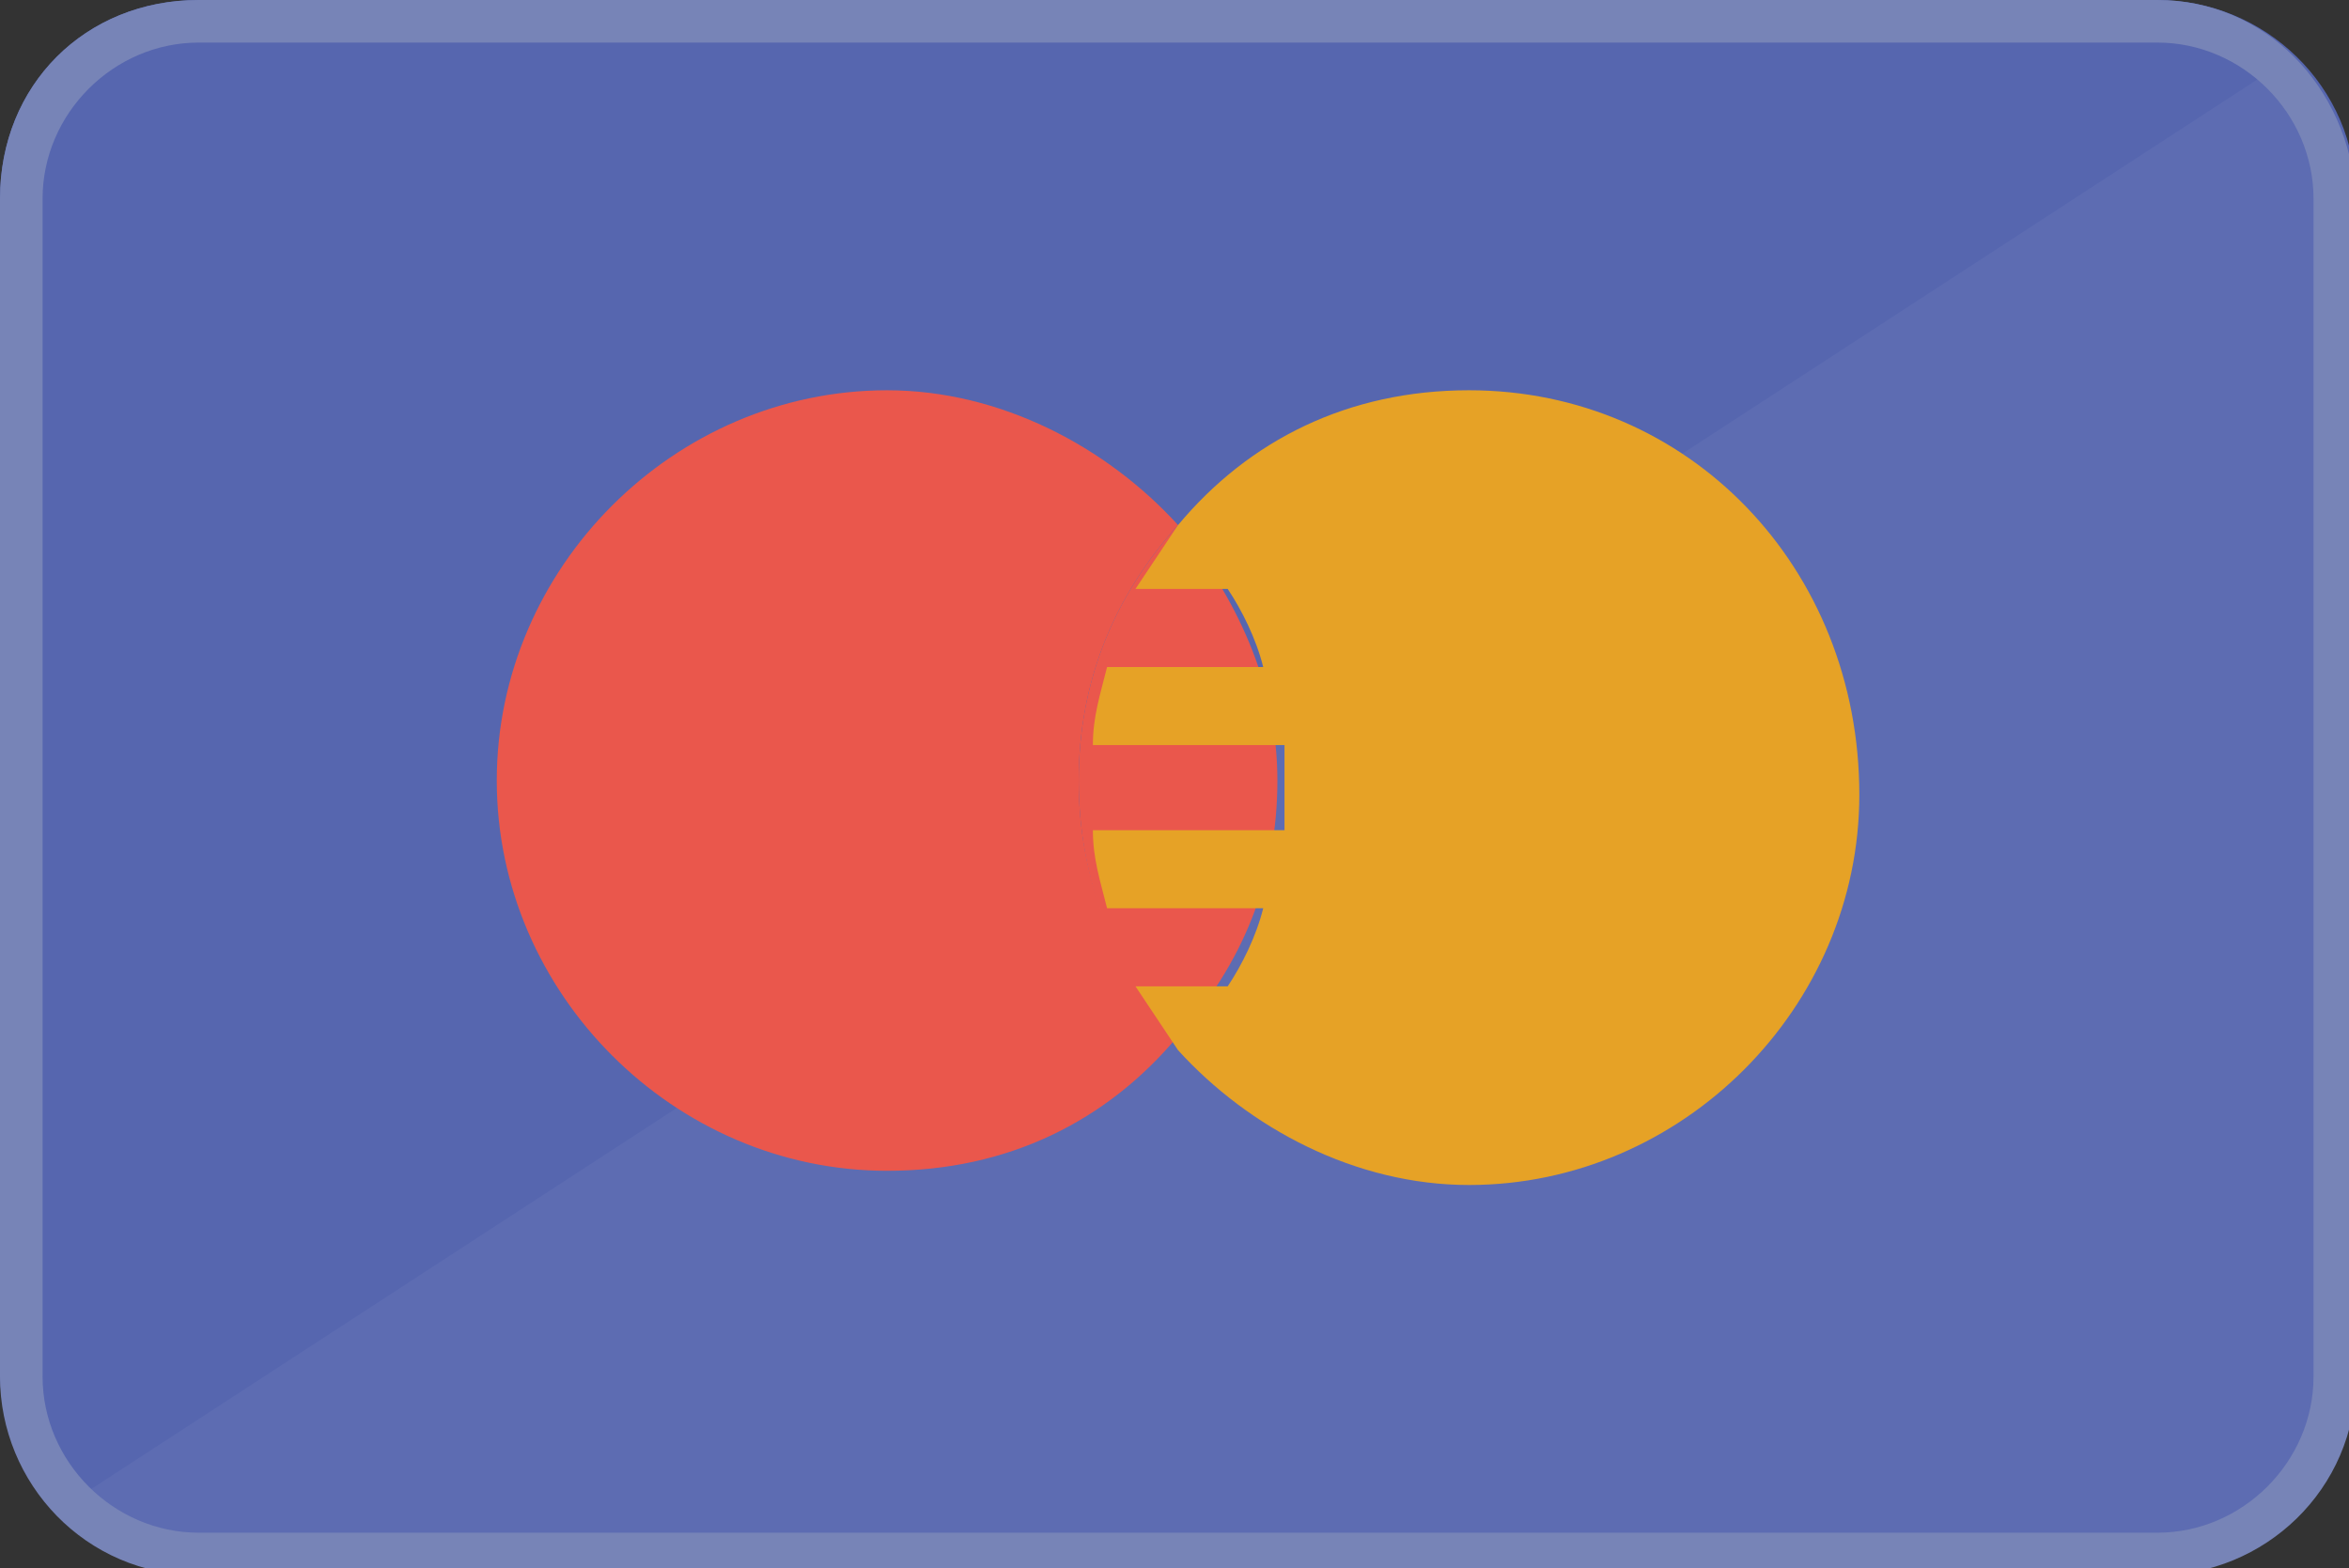 <?xml version="1.0" encoding="utf-8"?>
<!-- Generator: Adobe Illustrator 18.1.0, SVG Export Plug-In . SVG Version: 6.00 Build 0)  -->
<svg version="1.1" id="Layer_1" xmlns="http://www.w3.org/2000/svg" xmlns:xlink="http://www.w3.org/1999/xlink" x="0px" y="0px"
	 viewBox="0 0 33.1 22.1" enable-background="new 0 0 33.1 22.1" xml:space="preserve">
<rect x="0" y="0" width="33.1" height="22.1" fill="#333333" stroke="none"/>
<g>
	<path fill="#5666AF" d="M33.1,19.3c0,1.5-1.2,2.8-2.8,2.8H2.8c-1.5,0-2.8-1.2-2.8-2.8V2.8C0,1.2,1.2,0,2.8,0h27.6
		c1.5,0,2.8,1.2,2.8,2.8V19.3z"/>
	<path opacity="4.000000e-02" fill="#FFFFFF" enable-background="new    " d="M32.3,0.8c0.5,0.5,0.8,1.2,0.8,2V11v8.3
		c0,0.8-0.3,1.4-0.8,2c-0.5,0.5-1.2,0.8-2,0.8H16.6H2.8c-0.8,0-1.4-0.3-2-0.8L32.3,0.8z"/>
	<path fill="#57B1D9" d="M16.6,0"/>
	<g>
		<path fill="#EA574C" d="M16.6,7.4c-1-1.1-2.5-1.9-4.1-1.9c-3,0-5.5,2.5-5.5,5.5c0,3,2.5,5.5,5.5,5.5c1.7,0,3.1-0.7,4.1-1.9
			c-0.9-1-1.4-2.2-1.4-3.6S15.7,8.4,16.6,7.4z"/>
		<path fill="#EA574C" d="M16.6,7.4c-0.9,1-1.4,2.2-1.4,3.6s0.5,2.7,1.4,3.6c0.9-1,1.4-2.2,1.4-3.6S17.4,8.4,16.6,7.4z"/>
	</g>
	<path fill="#E6A226" d="M20.7,5.5c-1.7,0-3.1,0.7-4.1,1.9c-0.2,0.3-0.4,0.6-0.6,0.9h1.3c0.2,0.3,0.4,0.7,0.5,1.1h-2.2
		c-0.1,0.4-0.2,0.7-0.2,1.1h2.7c0,0.2,0,0.4,0,0.6c0,0.2,0,0.4,0,0.6h-2.7c0,0.4,0.1,0.7,0.2,1.1h2.2c-0.1,0.4-0.3,0.8-0.5,1.1h-1.3
		c0.2,0.3,0.4,0.6,0.6,0.9c1,1.1,2.5,1.9,4.1,1.9c3,0,5.5-2.5,5.5-5.5C26.2,8,23.8,5.5,20.7,5.5z"/>
	<g>
		<path fill="#7784B7" d="M30.4,0.6c1.2,0,2.2,1,2.2,2.2v16.6c0,1.2-1,2.2-2.2,2.2H2.8c-1.2,0-2.2-1-2.2-2.2V2.8
			c0-1.2,1-2.2,2.2-2.2H30.4 M30.4,0H2.8C1.2,0,0,1.2,0,2.8v16.6c0,1.5,1.2,2.8,2.8,2.8h27.6c1.5,0,2.8-1.2,2.8-2.8V2.8
			C33.1,1.2,31.9,0,30.4,0L30.4,0z"/>
	</g>
</g>
</svg>
